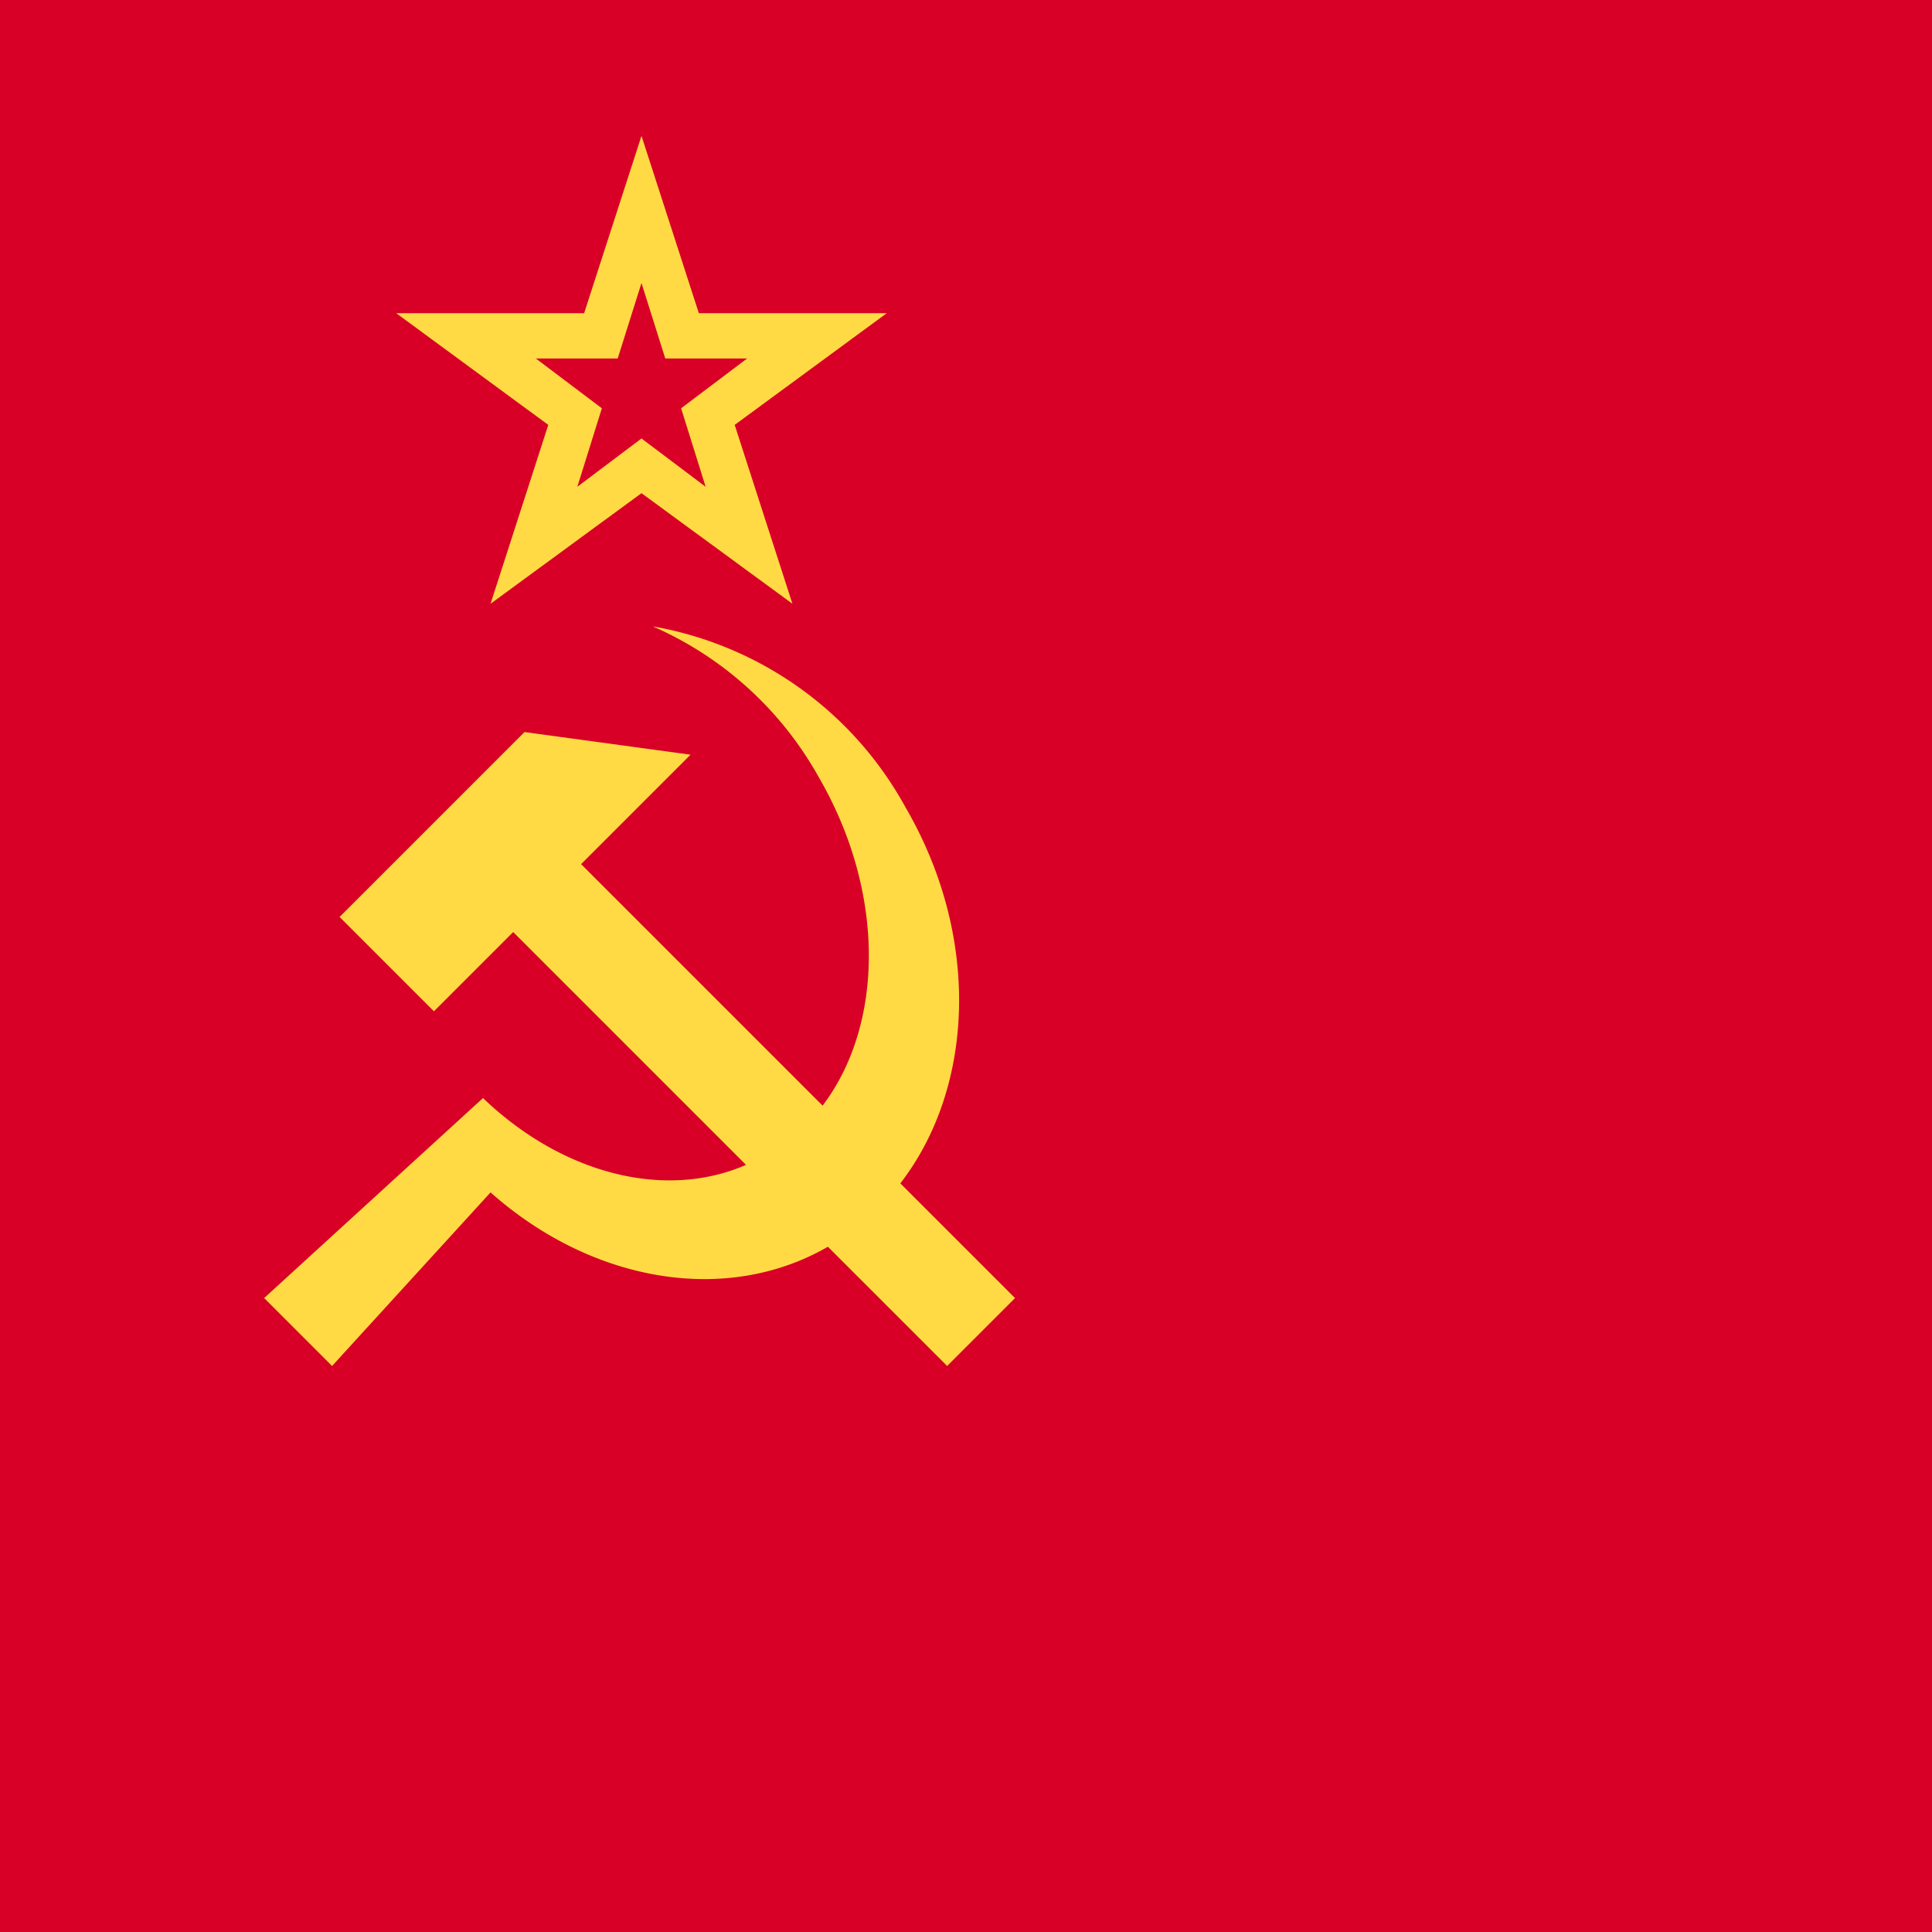 <svg xmlns="http://www.w3.org/2000/svg" width="512" height="512" fill="none"><path fill="#d80027" d="M0 0h512v512H0z"/><path fill="#ffda44" fill-rule="evenodd" d="M173 166a93 93 0 0 1 44 40c17.7 30.5 17.3 65.5 1 87l-64-64 29-29-44-6-49 49 25 25 21-21 61.7 61.7c-21.3 9.3-48.5 2.6-69.7-17.7l-58 53 18 18 42-46c26.8 23.8 62.4 30 89.4 14.4L251 362l18-18-30.4-30.4c19.7-25.5 21.3-65.4 1.4-99.6a95 95 0 0 0-67-48m-43-6 40-29.3 40 29.3-15.3-47.4L235 83h-49.8L170 36l-15.2 47H105l40.3 29.6zm40-43.8L153 129l6.5-20.8L142 95h21.7l6.3-20 6.3 20H198l-17.5 13.2L187 129z" clip-rule="evenodd"/></svg>